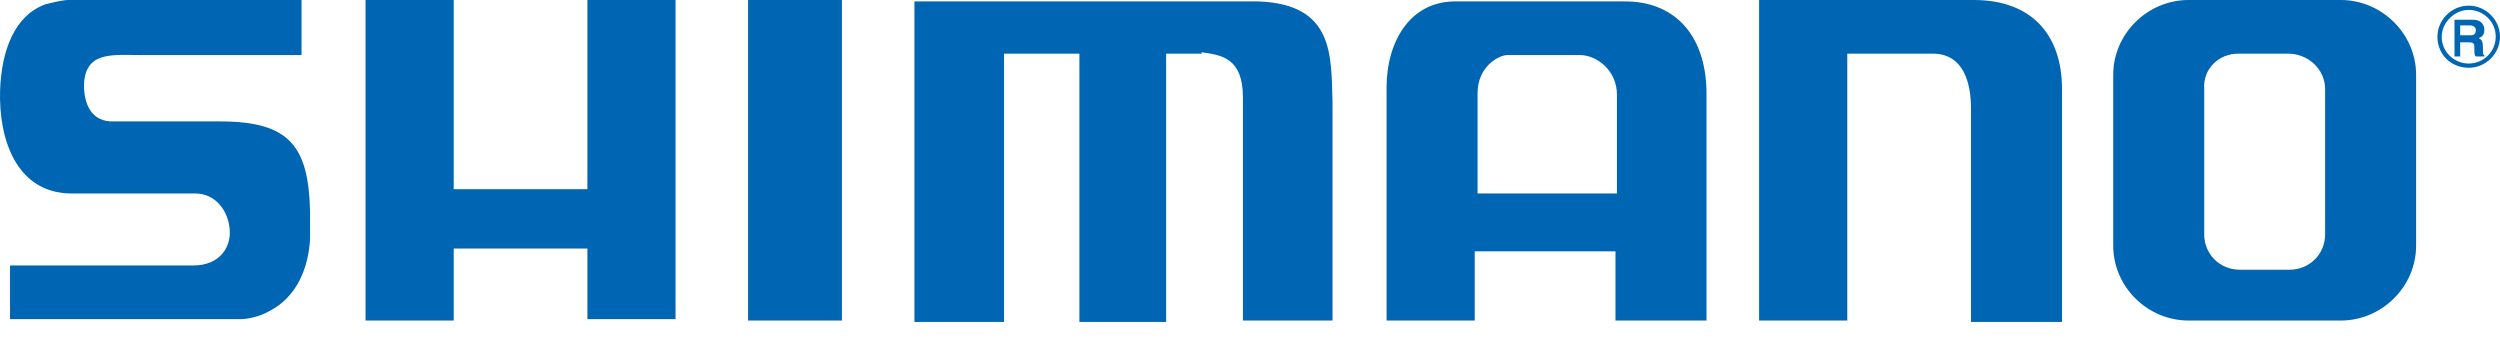 <svg width="70" height="10" viewBox="0 0 70 10" fill="none" xmlns="http://www.w3.org/2000/svg">
<path fill-rule="evenodd" clip-rule="evenodd" d="M45.274 2.649V5.417H41.372V2.61C41.372 1.858 41.969 1.542 42.208 1.542H44.239C44.716 1.542 45.274 1.977 45.274 2.649ZM62.674 1.502H64.067C64.625 1.502 65.103 1.937 65.103 2.491V6.563C65.103 7.117 64.665 7.552 64.107 7.552H62.714C62.156 7.552 61.718 7.117 61.718 6.563V2.491C61.678 1.937 62.116 1.502 62.674 1.502ZM38.824 2.451V8.975H41.292V7.038H45.234V8.975H47.782V2.53C47.742 0.909 46.827 0.04 45.513 0.04H40.814C39.501 5.03454e-05 38.824 1.147 38.824 2.451ZM67.651 6.88V2.095C67.651 0.949 66.695 0 65.541 0H61.28C60.126 0 59.17 0.949 59.17 2.095V6.88C59.17 8.026 60.126 8.975 61.28 8.975H65.541C66.695 8.975 67.651 8.026 67.651 6.88ZM1.953 5.417C1.953 5.417 2.033 5.417 2.073 5.417H5.457C6.015 5.417 6.333 5.852 6.413 6.286C6.532 6.88 6.174 7.433 5.417 7.433H0.281V8.935H5.577C6.054 8.935 6.532 8.935 6.771 8.935C6.93 8.935 7.289 8.856 7.488 8.738C8.324 8.342 8.642 7.473 8.682 6.682C8.682 6.405 8.682 6.207 8.682 5.931C8.642 4.112 8.125 3.4 6.174 3.4H3.227C2.511 3.44 2.351 2.847 2.351 2.372C2.391 1.423 3.148 1.542 3.984 1.542H8.443V0H1.913C1.754 0 1.436 0.079 1.276 0.119C0.4 0.435 0.042 1.423 0.002 2.53C-0.038 3.875 0.44 5.377 1.953 5.417ZM55.188 3.044V9.015H57.736V2.491C57.736 0.949 56.861 0 55.268 0H49.255V8.975H51.724V1.502H54.113C54.989 1.502 55.188 2.333 55.188 3.044ZM33.647 1.463C34.205 1.542 34.802 1.621 34.802 2.728V8.975H37.31V2.847C37.271 1.542 37.35 0.119 35.24 0.04H25.604V9.015H28.113V1.502H30.223V9.015H32.652V1.502H33.647V1.463ZM20.946 0V8.975H23.574V0H20.946ZM12.704 0H10.235V8.975H12.704V6.959H16.447V8.935H18.915V0H16.447V5.298H12.704V0Z" fill="#0066B3"/>
<path fill-rule="evenodd" clip-rule="evenodd" d="M69.124 1.779C68.726 1.779 68.368 1.463 68.368 1.028C68.368 0.633 68.726 0.277 69.124 0.277C69.522 0.277 69.88 0.593 69.88 1.028C69.88 1.463 69.522 1.779 69.124 1.779ZM68.885 0.988V0.712H69.164C69.283 0.712 69.323 0.791 69.323 0.83C69.323 0.949 69.283 0.988 69.164 0.988H68.885ZM69.124 1.898C69.602 1.898 70 1.502 70 1.028C70 0.554 69.602 0.158 69.124 0.158C68.646 0.158 68.248 0.554 68.248 1.028C68.248 1.542 68.646 1.898 69.124 1.898ZM68.686 1.581H68.885V1.186H69.124C69.283 1.186 69.283 1.226 69.283 1.384C69.283 1.502 69.283 1.542 69.323 1.581H69.562V1.542C69.522 1.542 69.522 1.502 69.522 1.344C69.522 1.146 69.482 1.107 69.403 1.067C69.522 1.028 69.562 0.949 69.562 0.83C69.562 0.751 69.522 0.553 69.243 0.553H68.726V1.581H68.686Z" fill="#0066B3"/>
</svg>
